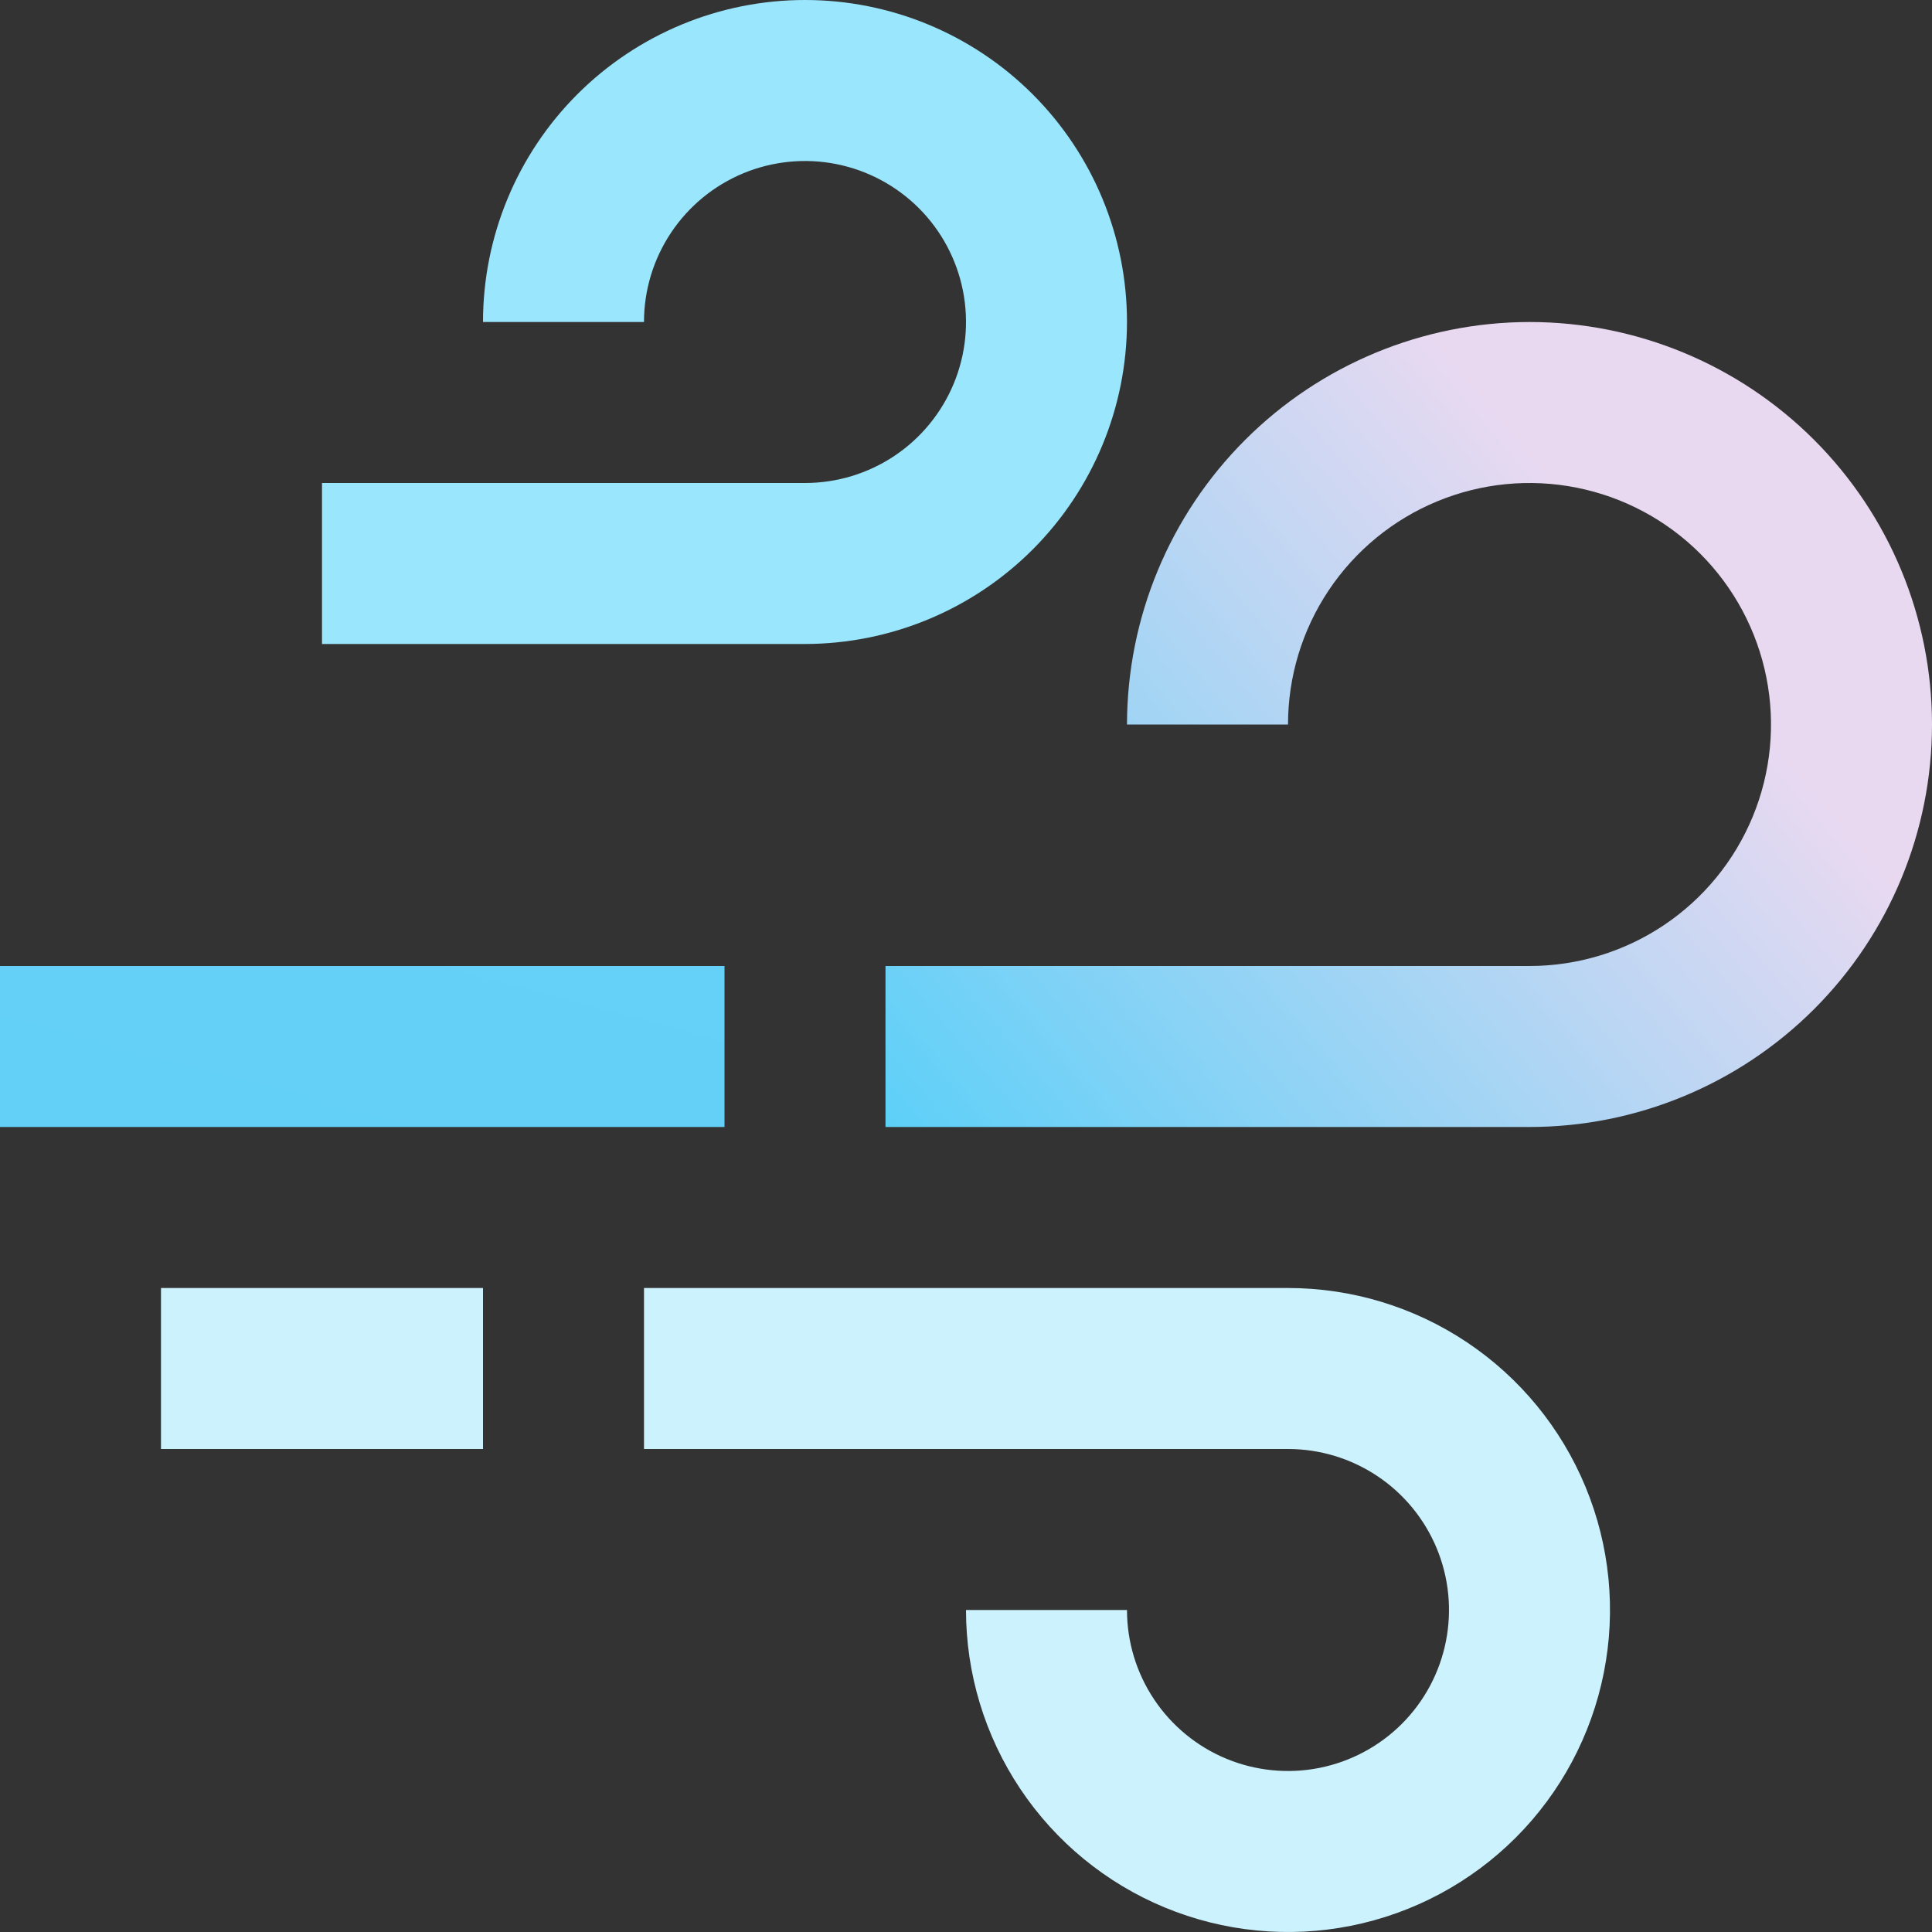 <svg width="64" height="64" viewBox="0 0 64 64" fill="none" xmlns="http://www.w3.org/2000/svg">
<rect x="0" y="0" width="64" height="64" fill="#333333" stroke="none"/>
<g clip-path="url(#clip0)">
<path d="M37.333 10.667C37.333 7.838 36.21 5.125 34.209 3.124C32.209 1.124 29.496 0 26.667 0C23.838 0 21.125 1.124 19.124 3.124C17.124 5.125 16 7.838 16 10.667H21.333C21.333 9.612 21.646 8.581 22.232 7.704C22.818 6.827 23.651 6.143 24.626 5.739C25.6 5.336 26.673 5.23 27.707 5.436C28.742 5.642 29.692 6.15 30.438 6.895C31.184 7.641 31.692 8.592 31.898 9.626C32.103 10.661 31.998 11.733 31.594 12.708C31.19 13.682 30.507 14.515 29.63 15.101C28.753 15.687 27.722 16 26.667 16H10.667V21.333H26.667C29.495 21.33 32.206 20.205 34.206 18.206C36.205 16.206 37.33 13.495 37.333 10.667Z" fill="#99E6FD"/>
<path d="M42.667 42.667H21.333V48H42.667C43.721 48 44.753 48.313 45.63 48.899C46.507 49.485 47.19 50.318 47.594 51.292C47.998 52.267 48.103 53.339 47.897 54.374C47.692 55.408 47.184 56.359 46.438 57.105C45.692 57.85 44.742 58.358 43.707 58.564C42.672 58.77 41.6 58.664 40.626 58.261C39.651 57.857 38.818 57.173 38.232 56.296C37.646 55.419 37.333 54.388 37.333 53.333H32C32 55.443 32.626 57.505 33.798 59.259C34.97 61.014 36.636 62.381 38.585 63.188C40.534 63.995 42.678 64.207 44.748 63.795C46.817 63.383 48.717 62.367 50.209 60.876C51.701 59.384 52.717 57.483 53.128 55.414C53.54 53.345 53.329 51.2 52.521 49.251C51.714 47.302 50.347 45.636 48.593 44.464C46.839 43.292 44.776 42.667 42.667 42.667Z" fill="#CCF2FE"/>
<path d="M50.667 10.667C47.132 10.671 43.742 12.077 41.243 14.576C38.743 17.076 37.337 20.465 37.333 24H42.667C42.667 22.418 43.136 20.871 44.015 19.555C44.894 18.24 46.143 17.214 47.605 16.609C49.067 16.003 50.675 15.845 52.227 16.154C53.779 16.462 55.205 17.224 56.324 18.343C57.442 19.462 58.204 20.887 58.513 22.439C58.822 23.991 58.663 25.6 58.058 27.061C57.452 28.523 56.427 29.773 55.111 30.652C53.796 31.531 52.249 32 50.667 32H29.333V37.333H50.667C54.203 37.333 57.594 35.928 60.095 33.428C62.595 30.928 64 27.536 64 24C64 20.464 62.595 17.072 60.095 14.572C57.594 12.071 54.203 10.667 50.667 10.667Z" fill="url(#paint0_linear)"/>
<path d="M0 32H24V37.333H0V32Z" fill="url(#paint1_linear)"/>
<path d="M5.333 42.667H16V48H5.333V42.667Z" fill="#CCF2FE"/>
</g>
<defs>
<linearGradient id="paint0_linear" x1="24.698" y1="45.814" x2="55.133" y2="20.248" gradientUnits="userSpaceOnUse">
<stop stop-color="#34CDFA"/>
<stop offset="1" stop-color="#E8D9F1"/>
</linearGradient>
<linearGradient id="paint1_linear" x1="1004.76" y1="560.39" x2="1249.23" y2="-363.688" gradientUnits="userSpaceOnUse">
<stop stop-color="#34CDFA"/>
<stop offset="1" stop-color="#E8D9F1"/>
</linearGradient>
<clipPath id="clip0">
<rect width="64" height="64" fill="white"/>
</clipPath>
</defs>
</svg>
